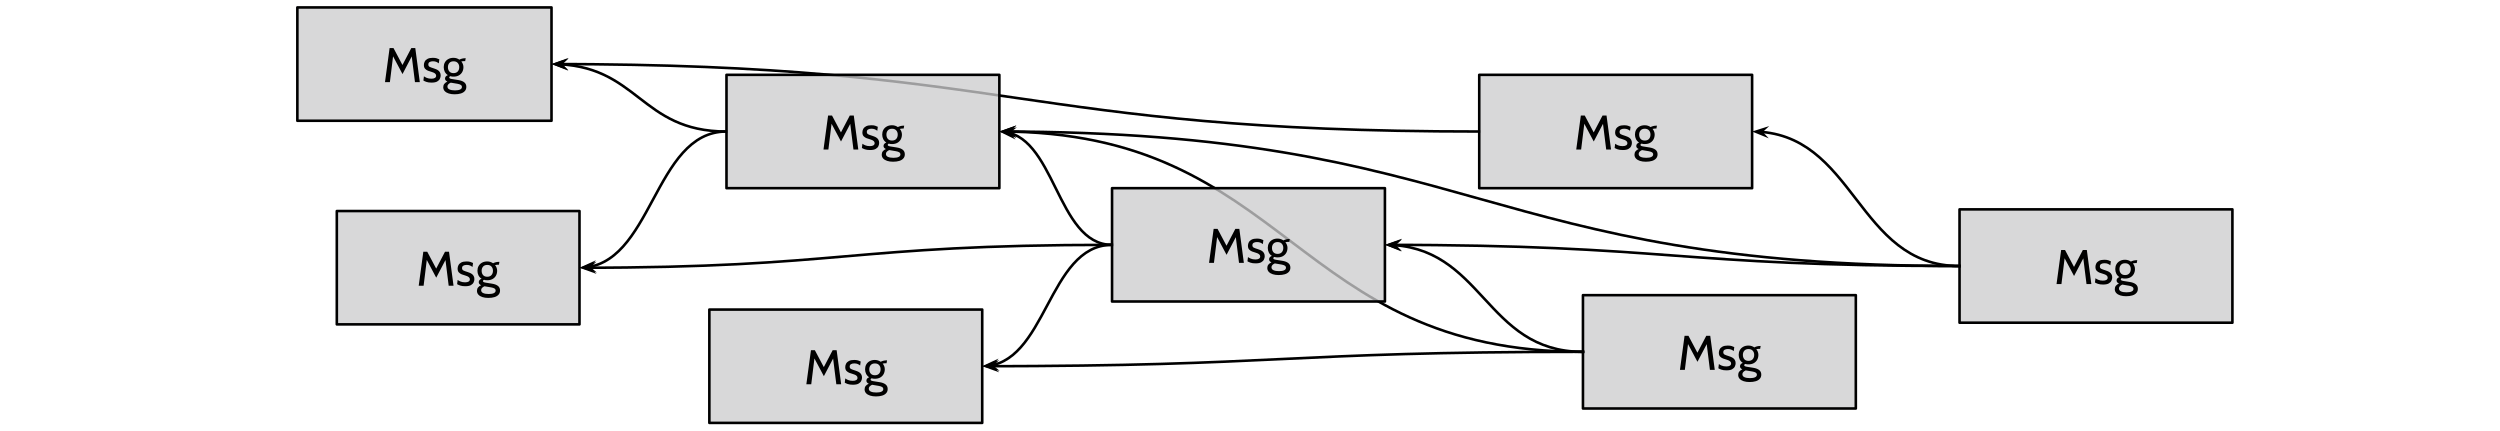 <svg version="1.1" viewBox="0.0 0.0 959.478 165.36" fill="none" stroke="none" stroke-linecap="square" stroke-miterlimit="10" xmlns:xlink="http://www.w3.org/1999/xlink" xmlns="http://www.w3.org/2000/svg"><clipPath id="p.0"><path d="m0 0l959.478 0l0 165.36l-959.478 0l0 -165.36z" clip-rule="nonzero"/></clipPath><g clip-path="url(#p.0)"><path fill="#000000" fill-opacity="0.0" d="m0 0l959.478 0l0 165.36l-959.478 0z" fill-rule="evenodd"/><path fill="#cdcdce" fill-opacity="0.767" d="m129.267 80.998l93.134 0l0 43.496l-93.134 0z" fill-rule="evenodd"/><path stroke="#000000" stroke-width="1.0" stroke-linejoin="round" stroke-linecap="butt" d="m129.267 80.998l93.134 0l0 43.496l-93.134 0z" fill-rule="evenodd"/><path fill="#000000" d="m160.699 109.666l1.766 -13.062l1.5 0l3.438 6.484l3.391 -6.484l1.531 0l1.734 13.062l-1.859 0l-1.328 -10.656l0.469 0.078l-3.922 7.484l-3.984 -7.484l0.453 -0.078l-1.312 10.656l-1.875 0zm17.881 0.188q-1.219 0 -2.016 -0.281q-0.797 -0.297 -1.125 -0.516l0.203 -1.625q0.297 0.25 1.047 0.594q0.766 0.328 1.812 0.328q0.891 0 1.359 -0.297q0.469 -0.297 0.469 -0.828q0 -0.484 -0.312 -0.766q-0.297 -0.297 -0.719 -0.469q-0.422 -0.188 -0.797 -0.281q-0.625 -0.172 -1.297 -0.422q-0.656 -0.266 -1.125 -0.766q-0.453 -0.516 -0.453 -1.438q0 -0.703 0.328 -1.328q0.344 -0.641 1.094 -1.031q0.766 -0.391 2.016 -0.391q0.906 0 1.484 0.188q0.578 0.188 1.0 0.406l-0.203 1.531q-0.406 -0.328 -0.938 -0.562q-0.531 -0.234 -1.312 -0.234q-0.781 0 -1.281 0.297q-0.484 0.281 -0.484 0.938q0 0.641 0.516 0.906q0.531 0.266 1.609 0.594q0.328 0.094 0.766 0.281q0.453 0.172 0.875 0.469q0.422 0.297 0.688 0.781q0.281 0.484 0.281 1.203q0 0.594 -0.297 1.234q-0.281 0.625 -1.047 1.062q-0.75 0.422 -2.141 0.422zm8.817 4.484q-1.25 0 -2.234 -0.312q-0.984 -0.312 -1.547 -0.922q-0.562 -0.609 -0.562 -1.5q0 -0.75 0.422 -1.281q0.422 -0.531 1.172 -0.859q-0.453 -0.219 -0.688 -0.5q-0.219 -0.297 -0.219 -0.656q0 -0.422 0.25 -0.766q0.266 -0.344 0.828 -0.562q-0.75 -0.469 -1.172 -1.281q-0.406 -0.812 -0.406 -1.797q0 -1.0 0.438 -1.797q0.453 -0.812 1.297 -1.281q0.844 -0.484 2.031 -0.484q0.641 0 1.203 0.188q0.562 0.188 1.031 0.516q0.422 -0.234 1.0 -0.391q0.578 -0.156 1.281 -0.156q0.047 0 0.078 0q0.031 0 0.078 0l-0.203 1.109q-0.125 0 -0.234 0q-0.094 0 -0.203 0q-0.094 0 -0.438 0.031q-0.328 0.031 -0.609 0.109q0.391 0.438 0.594 1.0q0.219 0.547 0.219 1.156q0 1.047 -0.453 1.875q-0.453 0.828 -1.312 1.312q-0.844 0.469 -2.031 0.469q-0.328 0 -0.641 -0.031q-0.312 -0.047 -0.594 -0.141q-0.422 0.141 -0.422 0.484q0 0.219 0.234 0.375q0.25 0.141 0.797 0.234l2.438 0.391q1.484 0.234 2.281 0.859q0.812 0.625 0.812 1.766q0 0.953 -0.562 1.578q-0.547 0.641 -1.562 0.953q-1.016 0.312 -2.391 0.312zm0.156 -1.5q1.281 0 1.969 -0.328q0.703 -0.328 0.703 -0.984q0 -0.5 -0.438 -0.797q-0.438 -0.281 -1.25 -0.422l-2.594 -0.438q-0.516 0.219 -0.906 0.594q-0.375 0.375 -0.375 0.875q0 0.797 0.781 1.141q0.797 0.359 2.109 0.359zm-0.547 -6.625q1.062 0 1.625 -0.641q0.562 -0.641 0.562 -1.656q0 -0.969 -0.562 -1.594q-0.562 -0.641 -1.625 -0.641q-1.062 0 -1.609 0.641q-0.547 0.625 -0.547 1.594q0 1.016 0.547 1.656q0.547 0.641 1.609 0.641z" fill-rule="nonzero"/><path fill="#cdcdce" fill-opacity="0.767" d="m114.121 2.851l97.543 0l0 43.496l-97.543 0z" fill-rule="evenodd"/><path stroke="#000000" stroke-width="1.0" stroke-linejoin="round" stroke-linecap="butt" d="m114.121 2.851l97.543 0l0 43.496l-97.543 0z" fill-rule="evenodd"/><path fill="#000000" d="m147.758 31.519l1.766 -13.062l1.5 0l3.438 6.484l3.391 -6.484l1.531 0l1.734 13.062l-1.859 0l-1.328 -10.656l0.469 0.078l-3.922 7.484l-3.984 -7.484l0.453 -0.078l-1.312 10.656l-1.875 0zm17.881 0.188q-1.219 0 -2.016 -0.281q-0.797 -0.297 -1.125 -0.516l0.203 -1.625q0.297 0.25 1.047 0.594q0.766 0.328 1.812 0.328q0.891 0 1.359 -0.297q0.469 -0.297 0.469 -0.828q0 -0.484 -0.312 -0.766q-0.297 -0.297 -0.719 -0.469q-0.422 -0.188 -0.797 -0.281q-0.625 -0.172 -1.297 -0.422q-0.656 -0.266 -1.125 -0.766q-0.453 -0.516 -0.453 -1.438q0 -0.703 0.328 -1.328q0.344 -0.641 1.094 -1.031q0.766 -0.391 2.016 -0.391q0.906 0 1.484 0.188q0.578 0.188 1.0 0.406l-0.203 1.531q-0.406 -0.328 -0.938 -0.562q-0.531 -0.234 -1.312 -0.234q-0.781 0 -1.281 0.297q-0.484 0.281 -0.484 0.938q0 0.641 0.516 0.906q0.531 0.266 1.609 0.594q0.328 0.094 0.766 0.281q0.453 0.172 0.875 0.469q0.422 0.297 0.688 0.781q0.281 0.484 0.281 1.203q0 0.594 -0.297 1.234q-0.281 0.625 -1.047 1.062q-0.75 0.422 -2.141 0.422zm8.817 4.484q-1.25 0 -2.234 -0.312q-0.984 -0.312 -1.547 -0.922q-0.562 -0.609 -0.562 -1.5q0 -0.75 0.422 -1.281q0.422 -0.531 1.172 -0.859q-0.453 -0.219 -0.688 -0.5q-0.219 -0.297 -0.219 -0.656q0 -0.422 0.25 -0.766q0.266 -0.344 0.828 -0.562q-0.75 -0.469 -1.172 -1.281q-0.406 -0.812 -0.406 -1.797q0 -1.0 0.438 -1.797q0.453 -0.812 1.297 -1.281q0.844 -0.484 2.031 -0.484q0.641 0 1.203 0.188q0.562 0.188 1.031 0.516q0.422 -0.234 1.0 -0.391q0.578 -0.156 1.281 -0.156q0.047 0 0.078 0q0.031 0 0.078 0l-0.203 1.109q-0.125 0 -0.234 0q-0.094 0 -0.203 0q-0.094 0 -0.438 0.031q-0.328 0.031 -0.609 0.109q0.391 0.438 0.594 1.0q0.219 0.547 0.219 1.156q0 1.047 -0.453 1.875q-0.453 0.828 -1.312 1.312q-0.844 0.469 -2.031 0.469q-0.328 0 -0.641 -0.031q-0.312 -0.047 -0.594 -0.141q-0.422 0.141 -0.422 0.484q0 0.219 0.234 0.375q0.25 0.141 0.797 0.234l2.438 0.391q1.484 0.234 2.281 0.859q0.812 0.625 0.812 1.766q0 0.953 -0.562 1.578q-0.547 0.641 -1.562 0.953q-1.016 0.312 -2.391 0.312zm0.156 -1.5q1.281 0 1.969 -0.328q0.703 -0.328 0.703 -0.984q0 -0.5 -0.438 -0.797q-0.438 -0.281 -1.25 -0.422l-2.594 -0.438q-0.516 0.219 -0.906 0.594q-0.375 0.375 -0.375 0.875q0 0.797 0.781 1.141q0.797 0.359 2.109 0.359zm-0.547 -6.625q1.062 0 1.625 -0.641q0.562 -0.641 0.562 -1.656q0 -0.969 -0.562 -1.594q-0.562 -0.641 -1.625 -0.641q-1.062 0 -1.609 0.641q-0.547 0.625 -0.547 1.594q0 1.016 0.547 1.656q0.547 0.641 1.609 0.641z" fill-rule="nonzero"/><path fill="#000000" fill-opacity="0.0" d="m278.82 50.476c-16.789 0 -25.184 -6.472 -33.578 -12.945c-8.394 -6.472 -16.786 -12.945 -33.572 -12.945" fill-rule="evenodd"/><path stroke="#000000" stroke-width="1.0" stroke-linejoin="round" stroke-linecap="butt" d="m278.82 50.476c-16.789 0 -25.184 -6.472 -33.578 -12.945c-4.197 -3.236 -8.393 -6.472 -13.639 -8.9c-2.623 -1.214 -5.508 -2.225 -8.786 -2.933c-1.639 -0.354 -3.377 -0.632 -5.229 -0.822c-0.463 -0.047 -0.933 -0.089 -1.411 -0.125c-0.239 -0.018 -0.48 -0.035 -0.722 -0.05l-0.359 -0.02" fill-rule="evenodd"/><path fill="#000000" stroke="#000000" stroke-width="1.0" stroke-linecap="butt" d="m215.096 24.682l1.155 -1.093l-3.12 1.038l3.057 1.21z" fill-rule="evenodd"/><path fill="#000000" fill-opacity="0.0" d="m567.718 50.476c-89.014 0 -133.52 -6.472 -178.028 -12.945c-44.508 -6.472 -89.018 -12.945 -178.035 -12.945" fill-rule="evenodd"/><path stroke="#000000" stroke-width="1.0" stroke-linejoin="round" stroke-linecap="butt" d="m567.718 50.476c-89.014 0 -133.52 -6.472 -178.028 -12.945c-22.254 -3.236 -44.508 -6.472 -72.326 -8.9c-13.909 -1.214 -29.209 -2.225 -46.595 -2.933c-8.693 -0.354 -17.908 -0.632 -27.731 -0.822c-4.912 -0.095 -9.975 -0.167 -15.202 -0.216c-2.613 -0.024 -5.267 -0.043 -7.964 -0.056c-1.348 -0.006 -2.707 -0.011 -4.076 -0.014l-0.713 -8.125305E-4" fill-rule="evenodd"/><path fill="#000000" stroke="#000000" stroke-width="1.0" stroke-linecap="butt" d="m215.082 24.59l1.126 -1.123l-3.091 1.121l3.088 1.128z" fill-rule="evenodd"/><path fill="#cdcdce" fill-opacity="0.767" d="m272.243 118.804l104.724 0l0 43.496l-104.724 0z" fill-rule="evenodd"/><path stroke="#000000" stroke-width="1.0" stroke-linejoin="round" stroke-linecap="butt" d="m272.243 118.804l104.724 0l0 43.496l-104.724 0z" fill-rule="evenodd"/><path fill="#000000" d="m309.47 147.472l1.766 -13.062l1.5 0l3.438 6.484l3.391 -6.484l1.531 0l1.734 13.062l-1.859 0l-1.328 -10.656l0.469 0.078l-3.922 7.484l-3.984 -7.484l0.453 -0.078l-1.312 10.656l-1.875 0zm17.881 0.188q-1.219 0 -2.016 -0.281q-0.797 -0.297 -1.125 -0.516l0.203 -1.625q0.297 0.25 1.047 0.594q0.766 0.328 1.812 0.328q0.891 0 1.359 -0.297q0.469 -0.297 0.469 -0.828q0 -0.484 -0.312 -0.766q-0.297 -0.297 -0.719 -0.469q-0.422 -0.188 -0.797 -0.281q-0.625 -0.172 -1.297 -0.422q-0.656 -0.266 -1.125 -0.766q-0.453 -0.516 -0.453 -1.438q0 -0.703 0.328 -1.328q0.344 -0.641 1.094 -1.031q0.766 -0.391 2.016 -0.391q0.906 0 1.484 0.188q0.578 0.188 1.0 0.406l-0.203 1.531q-0.406 -0.328 -0.938 -0.562q-0.531 -0.234 -1.312 -0.234q-0.781 0 -1.281 0.297q-0.484 0.281 -0.484 0.938q0 0.641 0.516 0.906q0.531 0.266 1.609 0.594q0.328 0.094 0.766 0.281q0.453 0.172 0.875 0.469q0.422 0.297 0.688 0.781q0.281 0.484 0.281 1.203q0 0.594 -0.297 1.234q-0.281 0.625 -1.047 1.062q-0.75 0.422 -2.141 0.422zm8.817 4.484q-1.25 0 -2.234 -0.312q-0.984 -0.312 -1.547 -0.922q-0.562 -0.609 -0.562 -1.5q0 -0.75 0.422 -1.281q0.422 -0.531 1.172 -0.859q-0.453 -0.219 -0.688 -0.5q-0.219 -0.297 -0.219 -0.656q0 -0.422 0.25 -0.766q0.266 -0.344 0.828 -0.562q-0.75 -0.469 -1.172 -1.281q-0.406 -0.812 -0.406 -1.797q0 -1.0 0.438 -1.797q0.453 -0.812 1.297 -1.281q0.844 -0.484 2.031 -0.484q0.641 0 1.203 0.188q0.562 0.188 1.031 0.516q0.422 -0.234 1.0 -0.391q0.578 -0.156 1.281 -0.156q0.047 0 0.078 0q0.031 0 0.078 0l-0.203 1.109q-0.125 0 -0.234 0q-0.094 0 -0.203 0q-0.094 0 -0.438 0.031q-0.328 0.031 -0.609 0.109q0.391 0.438 0.594 1.0q0.219 0.547 0.219 1.156q0 1.047 -0.453 1.875q-0.453 0.828 -1.312 1.312q-0.844 0.469 -2.031 0.469q-0.328 0 -0.641 -0.031q-0.312 -0.047 -0.594 -0.141q-0.422 0.141 -0.422 0.484q0 0.219 0.234 0.375q0.25 0.141 0.797 0.234l2.438 0.391q1.484 0.234 2.281 0.859q0.812 0.625 0.812 1.766q0 0.953 -0.562 1.578q-0.547 0.641 -1.562 0.953q-1.016 0.312 -2.391 0.312zm0.156 -1.5q1.281 0 1.969 -0.328q0.703 -0.328 0.703 -0.984q0 -0.5 -0.438 -0.797q-0.438 -0.281 -1.25 -0.422l-2.594 -0.438q-0.516 0.219 -0.906 0.594q-0.375 0.375 -0.375 0.875q0 0.797 0.781 1.141q0.797 0.359 2.109 0.359zm-0.547 -6.625q1.062 0 1.625 -0.641q0.562 -0.641 0.562 -1.656q0 -0.969 -0.562 -1.594q-0.562 -0.641 -1.625 -0.641q-1.062 0 -1.609 0.641q-0.547 0.625 -0.547 1.594q0 1.016 0.547 1.656q0.547 0.641 1.609 0.641z" fill-rule="nonzero"/><path fill="#000000" fill-opacity="0.0" d="m278.82 50.476c-14.105 0 -21.159 13.071 -28.21 26.142c-7.051 13.071 -14.1 26.142 -28.2 26.142" fill-rule="evenodd"/><path stroke="#000000" stroke-width="1.0" stroke-linejoin="round" stroke-linecap="butt" d="m278.82 50.476c-14.105 0 -21.159 13.071 -28.21 26.142c-3.526 6.535 -7.051 13.071 -11.457 17.972c-2.203 2.451 -4.626 4.493 -7.38 5.923c-1.377 0.715 -2.836 1.276 -4.392 1.659c-0.389 0.096 -0.784 0.18 -1.185 0.253c-0.1 0.018 -0.201 0.036 -0.302 0.053l-0.067 0.011" fill-rule="evenodd"/><path fill="#000000" stroke="#000000" stroke-width="1.0" stroke-linecap="butt" d="m225.827 102.489l1.032 -1.21l-2.991 1.365l3.169 0.877z" fill-rule="evenodd"/><path fill="#000000" fill-opacity="0.0" d="m426.794 93.972c-10.812 0 -16.219 -10.874 -21.625 -21.748c-5.405 -10.874 -10.81 -21.748 -21.619 -21.748" fill-rule="evenodd"/><path stroke="#000000" stroke-width="1.0" stroke-linejoin="round" stroke-linecap="butt" d="m426.794 93.972c-10.812 0 -16.219 -10.874 -21.625 -21.748c-2.703 -5.437 -5.405 -10.874 -8.783 -14.952c-1.689 -2.039 -3.547 -3.738 -5.658 -4.927c-1.056 -0.595 -2.175 -1.062 -3.367 -1.38l-0.406 -0.101" fill-rule="evenodd"/><path fill="#000000" stroke="#000000" stroke-width="1.0" stroke-linecap="butt" d="m386.955 50.863l1.244 -0.99l-3.197 0.768l2.943 1.467z" fill-rule="evenodd"/><path fill="#000000" fill-opacity="0.0" d="m426.794 93.972c-51.099 0 -76.65 2.197 -102.197 4.394c-25.547 2.197 -51.09 4.394 -102.181 4.394" fill-rule="evenodd"/><path stroke="#000000" stroke-width="1.0" stroke-linejoin="round" stroke-linecap="butt" d="m426.794 93.972c-51.099 0 -76.65 2.197 -102.197 4.394c-12.774 1.098 -25.546 2.197 -41.512 3.021c-7.983 0.412 -16.764 0.755 -26.742 0.995c-4.989 0.12 -10.278 0.215 -15.916 0.279c-2.819 0.032 -5.725 0.057 -8.725 0.073c-1.5 0.008 -3.023 0.015 -4.571 0.019l-1.289 0.002" fill-rule="evenodd"/><path fill="#000000" stroke="#000000" stroke-width="1.0" stroke-linecap="butt" d="m225.843 102.755l1.123 -1.126l-3.088 1.129l3.091 1.12z" fill-rule="evenodd"/><path fill="#000000" fill-opacity="0.0" d="m426.794 93.972c-12.457 0 -18.685 11.646 -24.913 23.291c-6.228 11.646 -12.457 23.291 -24.913 23.291" fill-rule="evenodd"/><path stroke="#000000" stroke-width="1.0" stroke-linejoin="round" stroke-linecap="butt" d="m426.794 93.972c-12.457 0 -18.685 11.646 -24.913 23.291c-3.114 5.823 -6.228 11.646 -10.121 16.013c-1.946 2.184 -4.087 4.003 -6.52 5.277c-1.216 0.637 -2.506 1.137 -3.881 1.478c-0.172 0.043 -0.345 0.083 -0.52 0.12c-0.087 0.019 -0.175 0.037 -0.263 0.055l-0.196 0.038" fill-rule="evenodd"/><path fill="#000000" stroke="#000000" stroke-width="1.0" stroke-linecap="butt" d="m380.38 140.244l1.018 -1.222l-2.975 1.4l3.179 0.84z" fill-rule="evenodd"/><path fill="#cdcdce" fill-opacity="0.767" d="m278.82 28.728l104.724 0l0 43.496l-104.724 0z" fill-rule="evenodd"/><path stroke="#000000" stroke-width="1.0" stroke-linejoin="round" stroke-linecap="butt" d="m278.82 28.728l104.724 0l0 43.496l-104.724 0z" fill-rule="evenodd"/><path fill="#000000" d="m316.047 57.396l1.766 -13.062l1.5 0l3.438 6.484l3.391 -6.484l1.531 0l1.734 13.062l-1.859 0l-1.328 -10.656l0.469 0.078l-3.922 7.484l-3.984 -7.484l0.453 -0.078l-1.312 10.656l-1.875 0zm17.881 0.188q-1.219 0 -2.016 -0.281q-0.797 -0.297 -1.125 -0.516l0.203 -1.625q0.297 0.25 1.047 0.594q0.766 0.328 1.812 0.328q0.891 0 1.359 -0.297q0.469 -0.297 0.469 -0.828q0 -0.484 -0.312 -0.766q-0.297 -0.297 -0.719 -0.469q-0.422 -0.188 -0.797 -0.281q-0.625 -0.172 -1.297 -0.422q-0.656 -0.266 -1.125 -0.766q-0.453 -0.516 -0.453 -1.438q0 -0.703 0.328 -1.328q0.344 -0.641 1.094 -1.031q0.766 -0.391 2.016 -0.391q0.906 0 1.484 0.188q0.578 0.188 1.0 0.406l-0.203 1.531q-0.406 -0.328 -0.938 -0.562q-0.531 -0.234 -1.312 -0.234q-0.781 0 -1.281 0.297q-0.484 0.281 -0.484 0.938q0 0.641 0.516 0.906q0.531 0.266 1.609 0.594q0.328 0.094 0.766 0.281q0.453 0.172 0.875 0.469q0.422 0.297 0.688 0.781q0.281 0.484 0.281 1.203q0 0.594 -0.297 1.234q-0.281 0.625 -1.047 1.062q-0.75 0.422 -2.141 0.422zm8.817 4.484q-1.25 0 -2.234 -0.312q-0.984 -0.312 -1.547 -0.922q-0.562 -0.609 -0.562 -1.5q0 -0.75 0.422 -1.281q0.422 -0.531 1.172 -0.859q-0.453 -0.219 -0.688 -0.5q-0.219 -0.297 -0.219 -0.656q0 -0.422 0.25 -0.766q0.266 -0.344 0.828 -0.562q-0.75 -0.469 -1.172 -1.281q-0.406 -0.812 -0.406 -1.797q0 -1.0 0.438 -1.797q0.453 -0.812 1.297 -1.281q0.844 -0.484 2.031 -0.484q0.641 0 1.203 0.188q0.562 0.188 1.031 0.516q0.422 -0.234 1.0 -0.391q0.578 -0.156 1.281 -0.156q0.047 0 0.078 0q0.031 0 0.078 0l-0.203 1.109q-0.125 0 -0.234 0q-0.094 0 -0.203 0q-0.094 0 -0.438 0.031q-0.328 0.031 -0.609 0.109q0.391 0.438 0.594 1.0q0.219 0.547 0.219 1.156q0 1.047 -0.453 1.875q-0.453 0.828 -1.312 1.312q-0.844 0.469 -2.031 0.469q-0.328 0 -0.641 -0.031q-0.312 -0.047 -0.594 -0.141q-0.422 0.141 -0.422 0.484q0 0.219 0.234 0.375q0.25 0.141 0.797 0.234l2.438 0.391q1.484 0.234 2.281 0.859q0.812 0.625 0.812 1.766q0 0.953 -0.562 1.578q-0.547 0.641 -1.562 0.953q-1.016 0.312 -2.391 0.312zm0.156 -1.5q1.281 0 1.969 -0.328q0.703 -0.328 0.703 -0.984q0 -0.5 -0.438 -0.797q-0.438 -0.281 -1.25 -0.422l-2.594 -0.438q-0.516 0.219 -0.906 0.594q-0.375 0.375 -0.375 0.875q0 0.797 0.781 1.141q0.797 0.359 2.109 0.359zm-0.547 -6.625q1.062 0 1.625 -0.641q0.562 -0.641 0.562 -1.656q0 -0.969 -0.562 -1.594q-0.562 -0.641 -1.625 -0.641q-1.062 0 -1.609 0.641q-0.547 0.625 -0.547 1.594q0 1.016 0.547 1.656q0.547 0.641 1.609 0.641z" fill-rule="nonzero"/><path fill="#cdcdce" fill-opacity="0.767" d="m607.524 113.282l104.724 0l0 43.496l-104.724 0z" fill-rule="evenodd"/><path stroke="#000000" stroke-width="1.0" stroke-linejoin="round" stroke-linecap="butt" d="m607.524 113.282l104.724 0l0 43.496l-104.724 0z" fill-rule="evenodd"/><path fill="#000000" d="m644.751 141.95l1.766 -13.062l1.5 0l3.438 6.484l3.391 -6.484l1.531 0l1.734 13.062l-1.859 0l-1.328 -10.656l0.469 0.078l-3.922 7.484l-3.984 -7.484l0.453 -0.078l-1.312 10.656l-1.875 0zm17.881 0.188q-1.219 0 -2.016 -0.281q-0.797 -0.297 -1.125 -0.516l0.203 -1.625q0.297 0.25 1.047 0.594q0.766 0.328 1.812 0.328q0.891 0 1.359 -0.297q0.469 -0.297 0.469 -0.828q0 -0.484 -0.312 -0.766q-0.297 -0.297 -0.719 -0.469q-0.422 -0.188 -0.797 -0.281q-0.625 -0.172 -1.297 -0.422q-0.656 -0.266 -1.125 -0.766q-0.453 -0.516 -0.453 -1.438q0 -0.703 0.328 -1.328q0.344 -0.641 1.094 -1.031q0.766 -0.391 2.016 -0.391q0.906 0 1.484 0.188q0.578 0.188 1.0 0.406l-0.203 1.531q-0.406 -0.328 -0.938 -0.562q-0.531 -0.234 -1.312 -0.234q-0.781 0 -1.281 0.297q-0.484 0.281 -0.484 0.938q0 0.641 0.516 0.906q0.531 0.266 1.609 0.594q0.328 0.094 0.766 0.281q0.453 0.172 0.875 0.469q0.422 0.297 0.688 0.781q0.281 0.484 0.281 1.203q0 0.594 -0.297 1.234q-0.281 0.625 -1.047 1.062q-0.75 0.422 -2.141 0.422zm8.817 4.484q-1.25 0 -2.234 -0.312q-0.984 -0.312 -1.547 -0.922q-0.562 -0.609 -0.562 -1.5q0 -0.75 0.422 -1.281q0.422 -0.531 1.172 -0.859q-0.453 -0.219 -0.688 -0.5q-0.219 -0.297 -0.219 -0.656q0 -0.422 0.25 -0.766q0.266 -0.344 0.828 -0.562q-0.75 -0.469 -1.172 -1.281q-0.406 -0.812 -0.406 -1.797q0 -1.0 0.438 -1.797q0.453 -0.812 1.297 -1.281q0.844 -0.484 2.031 -0.484q0.641 0 1.203 0.188q0.562 0.188 1.031 0.516q0.422 -0.234 1.0 -0.391q0.578 -0.156 1.281 -0.156q0.047 0 0.078 0q0.031 0 0.078 0l-0.203 1.109q-0.125 0 -0.234 0q-0.094 0 -0.203 0q-0.094 0 -0.438 0.031q-0.328 0.031 -0.609 0.109q0.391 0.438 0.594 1.0q0.219 0.547 0.219 1.156q0 1.047 -0.453 1.875q-0.453 0.828 -1.312 1.312q-0.844 0.469 -2.031 0.469q-0.328 0 -0.641 -0.031q-0.312 -0.047 -0.594 -0.141q-0.422 0.141 -0.422 0.484q0 0.219 0.234 0.375q0.25 0.141 0.797 0.234l2.438 0.391q1.484 0.234 2.281 0.859q0.812 0.625 0.812 1.766q0 0.953 -0.562 1.578q-0.547 0.641 -1.562 0.953q-1.016 0.312 -2.391 0.312zm0.156 -1.5q1.281 0 1.969 -0.328q0.703 -0.328 0.703 -0.984q0 -0.5 -0.438 -0.797q-0.438 -0.281 -1.25 -0.422l-2.594 -0.438q-0.516 0.219 -0.906 0.594q-0.375 0.375 -0.375 0.875q0 0.797 0.781 1.141q0.797 0.359 2.109 0.359zm-0.547 -6.625q1.062 0 1.625 -0.641q0.562 -0.641 0.562 -1.656q0 -0.969 -0.562 -1.594q-0.562 -0.641 -1.625 -0.641q-1.062 0 -1.609 0.641q-0.547 0.625 -0.547 1.594q0 1.016 0.547 1.656q0.547 0.641 1.609 0.641z" fill-rule="nonzero"/><path fill="#000000" fill-opacity="0.0" d="m607.524 135.03c-19.001 0 -28.502 -10.268 -38.002 -20.535c-9.5 -10.268 -18.999 -20.535 -37.998 -20.535" fill-rule="evenodd"/><path stroke="#000000" stroke-width="1.0" stroke-linejoin="round" stroke-linecap="butt" d="m607.524 135.03c-19.001 0 -28.502 -10.268 -38.002 -20.535c-4.75 -5.134 -9.5 -10.268 -15.437 -14.118c-2.969 -1.925 -6.234 -3.53 -9.945 -4.653c-1.855 -0.562 -3.822 -1.003 -5.919 -1.304c-1.048 -0.15 -2.129 -0.266 -3.245 -0.343l-0.028 -0.002" fill-rule="evenodd"/><path fill="#000000" stroke="#000000" stroke-width="1.0" stroke-linecap="butt" d="m534.949 94.075l1.162 -1.086l-3.126 1.019l3.05 1.229z" fill-rule="evenodd"/><path fill="#000000" fill-opacity="0.0" d="m607.524 135.03c-55.994 0 -83.993 -21.142 -111.989 -42.283c-27.996 -21.142 -55.99 -42.283 -111.98 -42.283" fill-rule="evenodd"/><path stroke="#000000" stroke-width="1.0" stroke-linejoin="round" stroke-linecap="butt" d="m607.524 135.03c-55.994 0 -83.993 -21.142 -111.989 -42.283c-13.998 -10.571 -27.995 -21.142 -45.492 -29.07c-8.748 -3.964 -18.371 -7.267 -29.307 -9.58c-5.468 -1.156 -11.263 -2.065 -17.442 -2.684c-3.089 -0.31 -6.274 -0.547 -9.562 -0.707c-1.644 -0.08 -3.313 -0.141 -5.009 -0.181c-0.424 -0.01 -0.85 -0.019 -1.277 -0.027l-0.464 -0.007" fill-rule="evenodd"/><path fill="#000000" stroke="#000000" stroke-width="1.0" stroke-linecap="butt" d="m386.982 50.491l1.134 -1.115l-3.099 1.1l3.081 1.149z" fill-rule="evenodd"/><path fill="#cdcdce" fill-opacity="0.767" d="m426.794 72.224l104.724 0l0 43.496l-104.724 0z" fill-rule="evenodd"/><path stroke="#000000" stroke-width="1.0" stroke-linejoin="round" stroke-linecap="butt" d="m426.794 72.224l104.724 0l0 43.496l-104.724 0z" fill-rule="evenodd"/><path fill="#000000" d="m464.021 100.892l1.766 -13.062l1.5 0l3.438 6.484l3.391 -6.484l1.531 0l1.734 13.062l-1.859 0l-1.328 -10.656l0.469 0.078l-3.922 7.484l-3.984 -7.484l0.453 -0.078l-1.312 10.656l-1.875 0zm17.881 0.188q-1.219 0 -2.016 -0.281q-0.797 -0.297 -1.125 -0.516l0.203 -1.625q0.297 0.25 1.047 0.594q0.766 0.328 1.812 0.328q0.891 0 1.359 -0.297q0.469 -0.297 0.469 -0.828q0 -0.484 -0.312 -0.766q-0.297 -0.297 -0.719 -0.469q-0.422 -0.188 -0.797 -0.281q-0.625 -0.172 -1.297 -0.422q-0.656 -0.266 -1.125 -0.766q-0.453 -0.516 -0.453 -1.438q0 -0.703 0.328 -1.328q0.344 -0.641 1.094 -1.031q0.766 -0.391 2.016 -0.391q0.906 0 1.484 0.188q0.578 0.188 1.0 0.406l-0.203 1.531q-0.406 -0.328 -0.938 -0.562q-0.531 -0.234 -1.312 -0.234q-0.781 0 -1.281 0.297q-0.484 0.281 -0.484 0.938q0 0.641 0.516 0.906q0.531 0.266 1.609 0.594q0.328 0.094 0.766 0.281q0.453 0.172 0.875 0.469q0.422 0.297 0.688 0.781q0.281 0.484 0.281 1.203q0 0.594 -0.297 1.234q-0.281 0.625 -1.047 1.062q-0.75 0.422 -2.141 0.422zm8.817 4.484q-1.25 0 -2.234 -0.312q-0.984 -0.312 -1.547 -0.922q-0.562 -0.609 -0.562 -1.5q0 -0.75 0.422 -1.281q0.422 -0.531 1.172 -0.859q-0.453 -0.219 -0.688 -0.5q-0.219 -0.297 -0.219 -0.656q0 -0.422 0.25 -0.766q0.266 -0.344 0.828 -0.562q-0.75 -0.469 -1.172 -1.281q-0.406 -0.812 -0.406 -1.797q0 -1.0 0.438 -1.797q0.453 -0.812 1.297 -1.281q0.844 -0.484 2.031 -0.484q0.641 0 1.203 0.188q0.562 0.188 1.031 0.516q0.422 -0.234 1.0 -0.391q0.578 -0.156 1.281 -0.156q0.047 0 0.078 0q0.031 0 0.078 0l-0.203 1.109q-0.125 0 -0.234 0q-0.094 0 -0.203 0q-0.094 0 -0.438 0.031q-0.328 0.031 -0.609 0.109q0.391 0.438 0.594 1.0q0.219 0.547 0.219 1.156q0 1.047 -0.453 1.875q-0.453 0.828 -1.312 1.312q-0.844 0.469 -2.031 0.469q-0.328 0 -0.641 -0.031q-0.312 -0.047 -0.594 -0.141q-0.422 0.141 -0.422 0.484q0 0.219 0.234 0.375q0.25 0.141 0.797 0.234l2.438 0.391q1.484 0.234 2.281 0.859q0.812 0.625 0.812 1.766q0 0.953 -0.562 1.578q-0.547 0.641 -1.562 0.953q-1.016 0.312 -2.391 0.312zm0.156 -1.5q1.281 0 1.969 -0.328q0.703 -0.328 0.703 -0.984q0 -0.5 -0.438 -0.797q-0.438 -0.281 -1.25 -0.422l-2.594 -0.438q-0.516 0.219 -0.906 0.594q-0.375 0.375 -0.375 0.875q0 0.797 0.781 1.141q0.797 0.359 2.109 0.359zm-0.547 -6.625q1.062 0 1.625 -0.641q0.562 -0.641 0.562 -1.656q0 -0.969 -0.562 -1.594q-0.562 -0.641 -1.625 -0.641q-1.062 0 -1.609 0.641q-0.547 0.625 -0.547 1.594q0 1.016 0.547 1.656q0.547 0.641 1.609 0.641z" fill-rule="nonzero"/><path fill="#000000" fill-opacity="0.0" d="m607.524 135.03c-57.639 0 -86.459 1.378 -115.278 2.756c-28.819 1.378 -57.637 2.756 -115.273 2.756" fill-rule="evenodd"/><path stroke="#000000" stroke-width="1.0" stroke-linejoin="round" stroke-linecap="butt" d="m607.524 135.03c-57.639 0 -86.459 1.378 -115.278 2.756c-14.409 0.689 -28.819 1.378 -46.83 1.895c-9.006 0.258 -18.912 0.474 -30.169 0.624c-5.629 0.075 -11.595 0.135 -17.955 0.175c-3.18 0.02 -6.459 0.036 -9.843 0.046c-1.692 0.005 -3.411 0.009 -5.156 0.012l-1.893 0.001" fill-rule="evenodd"/><path fill="#000000" stroke="#000000" stroke-width="1.0" stroke-linecap="butt" d="m380.399 140.539l1.124 -1.125l-3.089 1.127l3.091 1.122z" fill-rule="evenodd"/><path fill="#cdcdce" fill-opacity="0.767" d="m752.054 80.353l104.724 0l0 43.496l-104.724 0z" fill-rule="evenodd"/><path stroke="#000000" stroke-width="1.0" stroke-linejoin="round" stroke-linecap="butt" d="m752.054 80.353l104.724 0l0 43.496l-104.724 0z" fill-rule="evenodd"/><path fill="#000000" d="m789.281 109.021l1.766 -13.062l1.5 0l3.438 6.484l3.391 -6.484l1.531 0l1.734 13.062l-1.859 0l-1.328 -10.656l0.469 0.078l-3.922 7.484l-3.984 -7.484l0.453 -0.078l-1.312 10.656l-1.875 0zm17.881 0.188q-1.219 0 -2.016 -0.281q-0.797 -0.297 -1.125 -0.516l0.203 -1.625q0.297 0.25 1.047 0.594q0.766 0.328 1.812 0.328q0.891 0 1.359 -0.297q0.469 -0.297 0.469 -0.828q0 -0.484 -0.312 -0.766q-0.297 -0.297 -0.719 -0.469q-0.422 -0.188 -0.797 -0.281q-0.625 -0.172 -1.297 -0.422q-0.656 -0.266 -1.125 -0.766q-0.453 -0.516 -0.453 -1.438q0 -0.703 0.328 -1.328q0.344 -0.641 1.094 -1.031q0.766 -0.391 2.016 -0.391q0.906 0 1.484 0.188q0.578 0.188 1.0 0.406l-0.203 1.531q-0.406 -0.328 -0.938 -0.562q-0.531 -0.234 -1.312 -0.234q-0.781 0 -1.281 0.297q-0.484 0.281 -0.484 0.938q0 0.641 0.516 0.906q0.531 0.266 1.609 0.594q0.328 0.094 0.766 0.281q0.453 0.172 0.875 0.469q0.422 0.297 0.688 0.781q0.281 0.484 0.281 1.203q0 0.594 -0.297 1.234q-0.281 0.625 -1.047 1.062q-0.75 0.422 -2.141 0.422zm8.817 4.484q-1.25 0 -2.234 -0.312q-0.984 -0.312 -1.547 -0.922q-0.562 -0.609 -0.562 -1.5q0 -0.75 0.422 -1.281q0.422 -0.531 1.172 -0.859q-0.453 -0.219 -0.688 -0.5q-0.219 -0.297 -0.219 -0.656q0 -0.422 0.25 -0.766q0.266 -0.344 0.828 -0.562q-0.75 -0.469 -1.172 -1.281q-0.406 -0.812 -0.406 -1.797q0 -1.0 0.438 -1.797q0.453 -0.812 1.297 -1.281q0.844 -0.484 2.031 -0.484q0.641 0 1.203 0.188q0.562 0.188 1.031 0.516q0.422 -0.234 1.0 -0.391q0.578 -0.156 1.281 -0.156q0.047 0 0.078 0q0.031 0 0.078 0l-0.203 1.109q-0.125 0 -0.234 0q-0.094 0 -0.203 0q-0.094 0 -0.438 0.031q-0.328 0.031 -0.609 0.109q0.391 0.438 0.594 1.0q0.219 0.547 0.219 1.156q0 1.047 -0.453 1.875q-0.453 0.828 -1.312 1.312q-0.844 0.469 -2.031 0.469q-0.328 0 -0.641 -0.031q-0.312 -0.047 -0.594 -0.141q-0.422 0.141 -0.422 0.484q0 0.219 0.234 0.375q0.25 0.141 0.797 0.234l2.438 0.391q1.484 0.234 2.281 0.859q0.812 0.625 0.812 1.766q0 0.953 -0.562 1.578q-0.547 0.641 -1.562 0.953q-1.016 0.312 -2.391 0.312zm0.156 -1.5q1.281 0 1.969 -0.328q0.703 -0.328 0.703 -0.984q0 -0.5 -0.438 -0.797q-0.438 -0.281 -1.25 -0.422l-2.594 -0.438q-0.516 0.219 -0.906 0.594q-0.375 0.375 -0.375 0.875q0 0.797 0.781 1.141q0.797 0.359 2.109 0.359zm-0.547 -6.625q1.062 0 1.625 -0.641q0.562 -0.641 0.562 -1.656q0 -0.969 -0.562 -1.594q-0.562 -0.641 -1.625 -0.641q-1.062 0 -1.609 0.641q-0.547 0.625 -0.547 1.594q0 1.016 0.547 1.656q0.547 0.641 1.609 0.641z" fill-rule="nonzero"/><path fill="#000000" fill-opacity="0.0" d="m752.054 102.101c-55.134 0 -82.701 -2.031 -110.268 -4.063c-27.567 -2.031 -55.134 -4.063 -110.268 -4.063" fill-rule="evenodd"/><path stroke="#000000" stroke-width="1.0" stroke-linejoin="round" stroke-linecap="butt" d="m752.054 102.101c-55.134 0 -82.701 -2.031 -110.268 -4.063c-13.784 -1.016 -27.567 -2.031 -44.796 -2.793c-8.615 -0.381 -18.091 -0.698 -28.859 -0.921c-5.384 -0.111 -11.091 -0.198 -17.175 -0.258c-3.042 -0.03 -6.178 -0.053 -9.416 -0.068c-1.619 -0.008 -3.262 -0.014 -4.932 -0.017l-1.662 -0.002" fill-rule="evenodd"/><path fill="#000000" stroke="#000000" stroke-width="1.0" stroke-linecap="butt" d="m534.945 93.979l1.126 -1.123l-3.091 1.121l3.089 1.128z" fill-rule="evenodd"/><path fill="#000000" fill-opacity="0.0" d="m752.054 102.101c-19.903 0 -29.853 -12.906 -39.805 -25.811c-9.953 -12.906 -19.908 -25.811 -39.817 -25.811" fill-rule="evenodd"/><path stroke="#000000" stroke-width="1.0" stroke-linejoin="round" stroke-linecap="butt" d="m752.054 102.101c-19.903 0 -29.853 -12.906 -39.805 -25.811c-4.976 -6.453 -9.953 -12.906 -16.175 -17.745c-3.111 -2.42 -6.533 -4.436 -10.421 -5.848c-1.944 -0.706 -4.005 -1.26 -6.202 -1.638c-1.098 -0.189 -2.231 -0.334 -3.4 -0.432l-0.194 -0.015" fill-rule="evenodd"/><path fill="#000000" stroke="#000000" stroke-width="1.0" stroke-linecap="butt" d="m675.856 50.612l1.167 -1.08l-3.131 1.004l3.044 1.244z" fill-rule="evenodd"/><path fill="#000000" fill-opacity="0.0" d="m752.054 102.101c-92.128 0 -138.193 -12.906 -184.256 -25.811c-46.063 -12.906 -92.124 -25.811 -184.248 -25.811" fill-rule="evenodd"/><path stroke="#000000" stroke-width="1.0" stroke-linejoin="round" stroke-linecap="butt" d="m752.054 102.101c-92.128 0 -138.193 -12.906 -184.256 -25.811c-23.031 -6.453 -46.063 -12.906 -74.851 -17.745c-14.394 -2.42 -30.228 -4.436 -48.221 -5.848c-8.996 -0.706 -18.533 -1.26 -28.699 -1.638c-5.083 -0.189 -10.323 -0.334 -15.733 -0.432c-2.705 -0.049 -5.451 -0.086 -8.242 -0.111c-1.395 -0.012 -2.801 -0.022 -4.218 -0.028l-0.858 -0.003" fill-rule="evenodd"/><path fill="#000000" stroke="#000000" stroke-width="1.0" stroke-linecap="butt" d="m386.977 50.485l1.127 -1.122l-3.092 1.119l3.088 1.131z" fill-rule="evenodd"/><path fill="#cdcdce" fill-opacity="0.767" d="m567.718 28.728l104.724 0l0 43.496l-104.724 0z" fill-rule="evenodd"/><path stroke="#000000" stroke-width="1.0" stroke-linejoin="round" stroke-linecap="butt" d="m567.718 28.728l104.724 0l0 43.496l-104.724 0z" fill-rule="evenodd"/><path fill="#000000" d="m604.945 57.396l1.766 -13.062l1.5 0l3.438 6.484l3.391 -6.484l1.531 0l1.734 13.062l-1.859 0l-1.328 -10.656l0.469 0.078l-3.922 7.484l-3.984 -7.484l0.453 -0.078l-1.312 10.656l-1.875 0zm17.881 0.188q-1.219 0 -2.016 -0.281q-0.797 -0.297 -1.125 -0.516l0.203 -1.625q0.297 0.25 1.047 0.594q0.766 0.328 1.812 0.328q0.891 0 1.359 -0.297q0.469 -0.297 0.469 -0.828q0 -0.484 -0.312 -0.766q-0.297 -0.297 -0.719 -0.469q-0.422 -0.188 -0.797 -0.281q-0.625 -0.172 -1.297 -0.422q-0.656 -0.266 -1.125 -0.766q-0.453 -0.516 -0.453 -1.438q0 -0.703 0.328 -1.328q0.344 -0.641 1.094 -1.031q0.766 -0.391 2.016 -0.391q0.906 0 1.484 0.188q0.578 0.188 1.0 0.406l-0.203 1.531q-0.406 -0.328 -0.938 -0.562q-0.531 -0.234 -1.312 -0.234q-0.781 0 -1.281 0.297q-0.484 0.281 -0.484 0.938q0 0.641 0.516 0.906q0.531 0.266 1.609 0.594q0.328 0.094 0.766 0.281q0.453 0.172 0.875 0.469q0.422 0.297 0.688 0.781q0.281 0.484 0.281 1.203q0 0.594 -0.297 1.234q-0.281 0.625 -1.047 1.062q-0.75 0.422 -2.141 0.422zm8.817 4.484q-1.25 0 -2.234 -0.312q-0.984 -0.312 -1.547 -0.922q-0.562 -0.609 -0.562 -1.5q0 -0.75 0.422 -1.281q0.422 -0.531 1.172 -0.859q-0.453 -0.219 -0.688 -0.5q-0.219 -0.297 -0.219 -0.656q0 -0.422 0.25 -0.766q0.266 -0.344 0.828 -0.562q-0.75 -0.469 -1.172 -1.281q-0.406 -0.812 -0.406 -1.797q0 -1.0 0.438 -1.797q0.453 -0.812 1.297 -1.281q0.844 -0.484 2.031 -0.484q0.641 0 1.203 0.188q0.562 0.188 1.031 0.516q0.422 -0.234 1.0 -0.391q0.578 -0.156 1.281 -0.156q0.047 0 0.078 0q0.031 0 0.078 0l-0.203 1.109q-0.125 0 -0.234 0q-0.094 0 -0.203 0q-0.094 0 -0.438 0.031q-0.328 0.031 -0.609 0.109q0.391 0.438 0.594 1.0q0.219 0.547 0.219 1.156q0 1.047 -0.453 1.875q-0.453 0.828 -1.312 1.312q-0.844 0.469 -2.031 0.469q-0.328 0 -0.641 -0.031q-0.312 -0.047 -0.594 -0.141q-0.422 0.141 -0.422 0.484q0 0.219 0.234 0.375q0.25 0.141 0.797 0.234l2.438 0.391q1.484 0.234 2.281 0.859q0.812 0.625 0.812 1.766q0 0.953 -0.562 1.578q-0.547 0.641 -1.562 0.953q-1.016 0.312 -2.391 0.312zm0.156 -1.5q1.281 0 1.969 -0.328q0.703 -0.328 0.703 -0.984q0 -0.5 -0.438 -0.797q-0.438 -0.281 -1.25 -0.422l-2.594 -0.438q-0.516 0.219 -0.906 0.594q-0.375 0.375 -0.375 0.875q0 0.797 0.781 1.141q0.797 0.359 2.109 0.359zm-0.547 -6.625q1.062 0 1.625 -0.641q0.562 -0.641 0.562 -1.656q0 -0.969 -0.562 -1.594q-0.562 -0.641 -1.625 -0.641q-1.062 0 -1.609 0.641q-0.547 0.625 -0.547 1.594q0 1.016 0.547 1.656q0.547 0.641 1.609 0.641z" fill-rule="nonzero"/></g></svg>